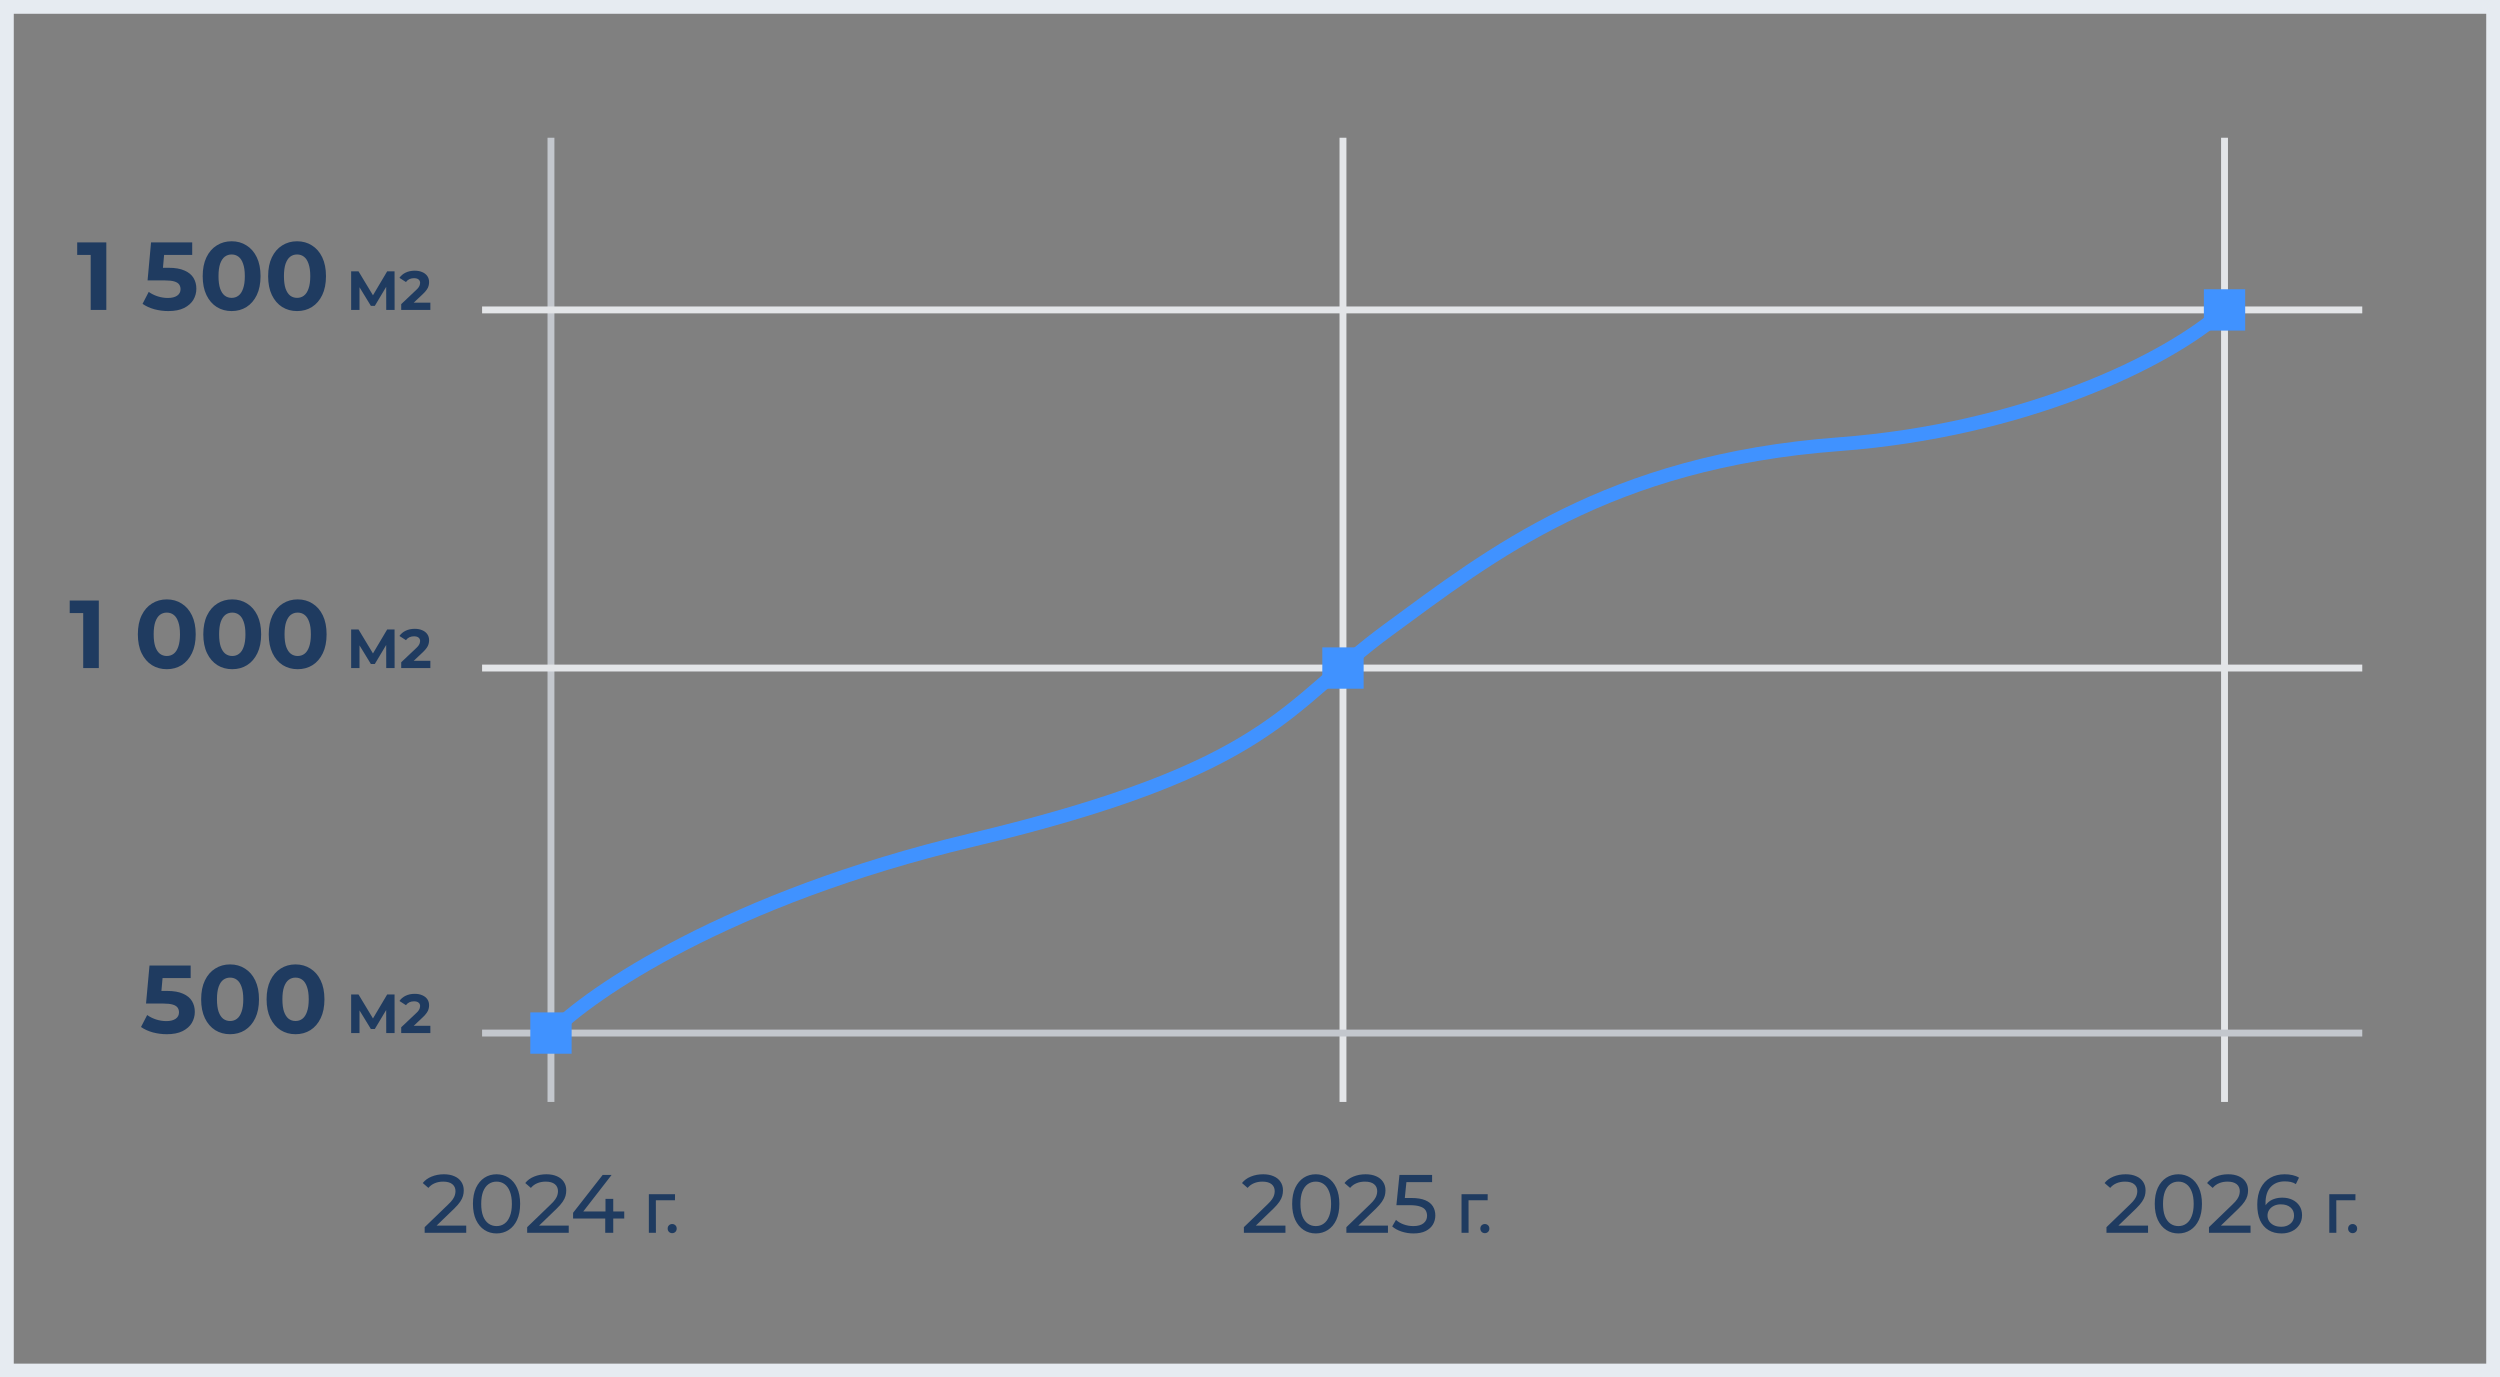 <svg width="363" height="200" viewBox="0 0 363 200" fill="none" xmlns="http://www.w3.org/2000/svg">
<rect x="0" y="0" width="363" height="200" fill="#808080" stroke="none"/>
<rect x="1" y="1" width="361" height="198" stroke="#E6EBF1" stroke-width="2"/>
<path d="M80 20L80 160" stroke="#C3C7CD"/>
<path d="M195 20L195 160" stroke="#E3E5E8"/>
<path d="M323 20L323 160" stroke="#E3E5E8"/>
<path d="M343 150L70 150" stroke="#C3C7CD"/>
<path d="M343 97L70 97" stroke="#E3E5E8"/>
<path d="M343 45L70 45" stroke="#E3E5E8"/>
<path d="M24.213 150.168C23.532 150.168 22.855 150.079 22.183 149.902C21.52 149.715 20.951 149.454 20.475 149.118L21.371 147.382C21.744 147.653 22.174 147.867 22.659 148.026C23.154 148.185 23.653 148.264 24.157 148.264C24.726 148.264 25.174 148.152 25.501 147.928C25.828 147.704 25.991 147.391 25.991 146.99C25.991 146.738 25.926 146.514 25.795 146.318C25.664 146.122 25.431 145.973 25.095 145.87C24.768 145.767 24.306 145.716 23.709 145.716H21.203L21.707 140.2H27.685V142.02H22.519L23.695 140.984L23.345 144.918L22.169 143.882H24.241C25.212 143.882 25.991 144.017 26.579 144.288C27.176 144.549 27.61 144.909 27.881 145.366C28.152 145.823 28.287 146.341 28.287 146.92C28.287 147.499 28.142 148.035 27.853 148.53C27.564 149.015 27.116 149.412 26.509 149.72C25.912 150.019 25.146 150.168 24.213 150.168ZM33.407 150.168C32.605 150.168 31.886 149.972 31.251 149.58C30.616 149.179 30.117 148.6 29.753 147.844C29.389 147.088 29.207 146.173 29.207 145.1C29.207 144.027 29.389 143.112 29.753 142.356C30.117 141.6 30.616 141.026 31.251 140.634C31.886 140.233 32.605 140.032 33.407 140.032C34.219 140.032 34.938 140.233 35.563 140.634C36.198 141.026 36.697 141.6 37.061 142.356C37.425 143.112 37.607 144.027 37.607 145.1C37.607 146.173 37.425 147.088 37.061 147.844C36.697 148.6 36.198 149.179 35.563 149.58C34.938 149.972 34.219 150.168 33.407 150.168ZM33.407 148.25C33.79 148.25 34.121 148.143 34.401 147.928C34.691 147.713 34.914 147.373 35.073 146.906C35.241 146.439 35.325 145.837 35.325 145.1C35.325 144.363 35.241 143.761 35.073 143.294C34.914 142.827 34.691 142.487 34.401 142.272C34.121 142.057 33.79 141.95 33.407 141.95C33.034 141.95 32.703 142.057 32.413 142.272C32.133 142.487 31.909 142.827 31.741 143.294C31.582 143.761 31.503 144.363 31.503 145.1C31.503 145.837 31.582 146.439 31.741 146.906C31.909 147.373 32.133 147.713 32.413 147.928C32.703 148.143 33.034 148.25 33.407 148.25ZM42.909 150.168C42.106 150.168 41.388 149.972 40.753 149.58C40.118 149.179 39.619 148.6 39.255 147.844C38.891 147.088 38.709 146.173 38.709 145.1C38.709 144.027 38.891 143.112 39.255 142.356C39.619 141.6 40.118 141.026 40.753 140.634C41.388 140.233 42.106 140.032 42.909 140.032C43.721 140.032 44.44 140.233 45.065 140.634C45.7 141.026 46.199 141.6 46.563 142.356C46.927 143.112 47.109 144.027 47.109 145.1C47.109 146.173 46.927 147.088 46.563 147.844C46.199 148.6 45.7 149.179 45.065 149.58C44.44 149.972 43.721 150.168 42.909 150.168ZM42.909 148.25C43.292 148.25 43.623 148.143 43.903 147.928C44.192 147.713 44.416 147.373 44.575 146.906C44.743 146.439 44.827 145.837 44.827 145.1C44.827 144.363 44.743 143.761 44.575 143.294C44.416 142.827 44.192 142.487 43.903 142.272C43.623 142.057 43.292 141.95 42.909 141.95C42.536 141.95 42.204 142.057 41.915 142.272C41.635 142.487 41.411 142.827 41.243 143.294C41.084 143.761 41.005 144.363 41.005 145.1C41.005 145.837 41.084 146.439 41.243 146.906C41.411 147.373 41.635 147.713 41.915 147.928C42.204 148.143 42.536 148.25 42.909 148.25Z" fill="#1F3B60"/>
<path d="M12.081 97V88.04L13.061 89.02H10.121V87.2H14.349V97H12.081ZM24.217 97.168C23.414 97.168 22.695 96.972 22.061 96.58C21.426 96.179 20.927 95.6 20.563 94.844C20.199 94.088 20.017 93.173 20.017 92.1C20.017 91.027 20.199 90.112 20.563 89.356C20.927 88.6 21.426 88.026 22.061 87.634C22.695 87.233 23.414 87.032 24.217 87.032C25.029 87.032 25.747 87.233 26.373 87.634C27.007 88.026 27.507 88.6 27.871 89.356C28.235 90.112 28.417 91.027 28.417 92.1C28.417 93.173 28.235 94.088 27.871 94.844C27.507 95.6 27.007 96.179 26.373 96.58C25.747 96.972 25.029 97.168 24.217 97.168ZM24.217 95.25C24.599 95.25 24.931 95.143 25.211 94.928C25.5 94.713 25.724 94.373 25.883 93.906C26.051 93.439 26.135 92.837 26.135 92.1C26.135 91.363 26.051 90.761 25.883 90.294C25.724 89.827 25.5 89.487 25.211 89.272C24.931 89.057 24.599 88.95 24.217 88.95C23.843 88.95 23.512 89.057 23.223 89.272C22.943 89.487 22.719 89.827 22.551 90.294C22.392 90.761 22.313 91.363 22.313 92.1C22.313 92.837 22.392 93.439 22.551 93.906C22.719 94.373 22.943 94.713 23.223 94.928C23.512 95.143 23.843 95.25 24.217 95.25ZM33.719 97.168C32.916 97.168 32.197 96.972 31.563 96.58C30.928 96.179 30.429 95.6 30.065 94.844C29.701 94.088 29.519 93.173 29.519 92.1C29.519 91.027 29.701 90.112 30.065 89.356C30.429 88.6 30.928 88.026 31.563 87.634C32.197 87.233 32.916 87.032 33.719 87.032C34.531 87.032 35.249 87.233 35.875 87.634C36.509 88.026 37.009 88.6 37.373 89.356C37.737 90.112 37.919 91.027 37.919 92.1C37.919 93.173 37.737 94.088 37.373 94.844C37.009 95.6 36.509 96.179 35.875 96.58C35.249 96.972 34.531 97.168 33.719 97.168ZM33.719 95.25C34.101 95.25 34.433 95.143 34.713 94.928C35.002 94.713 35.226 94.373 35.385 93.906C35.553 93.439 35.637 92.837 35.637 92.1C35.637 91.363 35.553 90.761 35.385 90.294C35.226 89.827 35.002 89.487 34.713 89.272C34.433 89.057 34.101 88.95 33.719 88.95C33.345 88.95 33.014 89.057 32.725 89.272C32.445 89.487 32.221 89.827 32.053 90.294C31.894 90.761 31.815 91.363 31.815 92.1C31.815 92.837 31.894 93.439 32.053 93.906C32.221 94.373 32.445 94.713 32.725 94.928C33.014 95.143 33.345 95.25 33.719 95.25ZM43.221 97.168C42.418 97.168 41.699 96.972 41.065 96.58C40.43 96.179 39.931 95.6 39.567 94.844C39.203 94.088 39.021 93.173 39.021 92.1C39.021 91.027 39.203 90.112 39.567 89.356C39.931 88.6 40.43 88.026 41.065 87.634C41.699 87.233 42.418 87.032 43.221 87.032C44.033 87.032 44.751 87.233 45.377 87.634C46.011 88.026 46.511 88.6 46.875 89.356C47.239 90.112 47.421 91.027 47.421 92.1C47.421 93.173 47.239 94.088 46.875 94.844C46.511 95.6 46.011 96.179 45.377 96.58C44.751 96.972 44.033 97.168 43.221 97.168ZM43.221 95.25C43.603 95.25 43.935 95.143 44.215 94.928C44.504 94.713 44.728 94.373 44.887 93.906C45.055 93.439 45.139 92.837 45.139 92.1C45.139 91.363 45.055 90.761 44.887 90.294C44.728 89.827 44.504 89.487 44.215 89.272C43.935 89.057 43.603 88.95 43.221 88.95C42.847 88.95 42.516 89.057 42.227 89.272C41.947 89.487 41.723 89.827 41.555 90.294C41.396 90.761 41.317 91.363 41.317 92.1C41.317 92.837 41.396 93.439 41.555 93.906C41.723 94.373 41.947 94.713 42.227 94.928C42.516 95.143 42.847 95.25 43.221 95.25Z" fill="#1F3B60"/>
<path d="M13.169 45V36.04L14.149 37.02H11.209V35.2H15.437V45H13.169ZM24.437 45.168C23.755 45.168 23.079 45.079 22.407 44.902C21.744 44.715 21.175 44.454 20.699 44.118L21.595 42.382C21.968 42.653 22.397 42.867 22.883 43.026C23.377 43.185 23.877 43.264 24.381 43.264C24.95 43.264 25.398 43.152 25.725 42.928C26.051 42.704 26.215 42.391 26.215 41.99C26.215 41.738 26.149 41.514 26.019 41.318C25.888 41.122 25.655 40.973 25.319 40.87C24.992 40.767 24.53 40.716 23.933 40.716H21.427L21.931 35.2H27.909V37.02H22.743L23.919 35.984L23.569 39.918L22.393 38.882H24.465C25.435 38.882 26.215 39.017 26.803 39.288C27.4 39.549 27.834 39.909 28.105 40.366C28.375 40.823 28.511 41.341 28.511 41.92C28.511 42.499 28.366 43.035 28.077 43.53C27.787 44.015 27.339 44.412 26.733 44.72C26.135 45.019 25.37 45.168 24.437 45.168ZM33.631 45.168C32.828 45.168 32.109 44.972 31.475 44.58C30.84 44.179 30.341 43.6 29.977 42.844C29.613 42.088 29.431 41.173 29.431 40.1C29.431 39.027 29.613 38.112 29.977 37.356C30.341 36.6 30.84 36.026 31.475 35.634C32.109 35.233 32.828 35.032 33.631 35.032C34.443 35.032 35.161 35.233 35.787 35.634C36.421 36.026 36.921 36.6 37.285 37.356C37.649 38.112 37.831 39.027 37.831 40.1C37.831 41.173 37.649 42.088 37.285 42.844C36.921 43.6 36.421 44.179 35.787 44.58C35.161 44.972 34.443 45.168 33.631 45.168ZM33.631 43.25C34.013 43.25 34.345 43.143 34.625 42.928C34.914 42.713 35.138 42.373 35.297 41.906C35.465 41.439 35.549 40.837 35.549 40.1C35.549 39.363 35.465 38.761 35.297 38.294C35.138 37.827 34.914 37.487 34.625 37.272C34.345 37.057 34.013 36.95 33.631 36.95C33.257 36.95 32.926 37.057 32.637 37.272C32.357 37.487 32.133 37.827 31.965 38.294C31.806 38.761 31.727 39.363 31.727 40.1C31.727 40.837 31.806 41.439 31.965 41.906C32.133 42.373 32.357 42.713 32.637 42.928C32.926 43.143 33.257 43.25 33.631 43.25ZM43.133 45.168C42.33 45.168 41.611 44.972 40.977 44.58C40.342 44.179 39.843 43.6 39.479 42.844C39.115 42.088 38.933 41.173 38.933 40.1C38.933 39.027 39.115 38.112 39.479 37.356C39.843 36.6 40.342 36.026 40.977 35.634C41.611 35.233 42.33 35.032 43.133 35.032C43.945 35.032 44.663 35.233 45.289 35.634C45.923 36.026 46.423 36.6 46.787 37.356C47.151 38.112 47.333 39.027 47.333 40.1C47.333 41.173 47.151 42.088 46.787 42.844C46.423 43.6 45.923 44.179 45.289 44.58C44.663 44.972 43.945 45.168 43.133 45.168ZM43.133 43.25C43.515 43.25 43.847 43.143 44.127 42.928C44.416 42.713 44.64 42.373 44.799 41.906C44.967 41.439 45.051 40.837 45.051 40.1C45.051 39.363 44.967 38.761 44.799 38.294C44.64 37.827 44.416 37.487 44.127 37.272C43.847 37.057 43.515 36.95 43.133 36.95C42.759 36.95 42.428 37.057 42.139 37.272C41.859 37.487 41.635 37.827 41.467 38.294C41.308 38.761 41.229 39.363 41.229 40.1C41.229 40.837 41.308 41.439 41.467 41.906C41.635 42.373 41.859 42.713 42.139 42.928C42.428 43.143 42.759 43.25 43.133 43.25Z" fill="#1F3B60"/>
<path d="M61.661 179V178.184L65.081 174.884C65.385 174.596 65.609 174.344 65.753 174.128C65.905 173.904 66.005 173.7 66.053 173.516C66.109 173.324 66.137 173.14 66.137 172.964C66.137 172.532 65.985 172.192 65.681 171.944C65.377 171.696 64.933 171.572 64.349 171.572C63.901 171.572 63.497 171.648 63.137 171.8C62.777 171.944 62.465 172.172 62.201 172.484L61.385 171.776C61.705 171.368 62.133 171.056 62.669 170.84C63.213 170.616 63.809 170.504 64.457 170.504C65.041 170.504 65.549 170.6 65.981 170.792C66.413 170.976 66.745 171.244 66.977 171.596C67.217 171.948 67.337 172.364 67.337 172.844C67.337 173.116 67.301 173.384 67.229 173.648C67.157 173.912 67.021 174.192 66.821 174.488C66.621 174.784 66.333 175.116 65.957 175.484L62.909 178.424L62.621 177.956H67.697V179H61.661ZM72.104 179.096C71.448 179.096 70.86 178.928 70.34 178.592C69.828 178.256 69.42 177.768 69.116 177.128C68.82 176.488 68.672 175.712 68.672 174.8C68.672 173.888 68.82 173.112 69.116 172.472C69.42 171.832 69.828 171.344 70.34 171.008C70.86 170.672 71.448 170.504 72.104 170.504C72.752 170.504 73.336 170.672 73.856 171.008C74.376 171.344 74.784 171.832 75.08 172.472C75.376 173.112 75.524 173.888 75.524 174.8C75.524 175.712 75.376 176.488 75.08 177.128C74.784 177.768 74.376 178.256 73.856 178.592C73.336 178.928 72.752 179.096 72.104 179.096ZM72.104 178.028C72.544 178.028 72.928 177.908 73.256 177.668C73.592 177.428 73.852 177.068 74.036 176.588C74.228 176.108 74.324 175.512 74.324 174.8C74.324 174.088 74.228 173.492 74.036 173.012C73.852 172.532 73.592 172.172 73.256 171.932C72.928 171.692 72.544 171.572 72.104 171.572C71.664 171.572 71.276 171.692 70.94 171.932C70.604 172.172 70.34 172.532 70.148 173.012C69.964 173.492 69.872 174.088 69.872 174.8C69.872 175.512 69.964 176.108 70.148 176.588C70.34 177.068 70.604 177.428 70.94 177.668C71.276 177.908 71.664 178.028 72.104 178.028ZM76.544 179V178.184L79.964 174.884C80.268 174.596 80.492 174.344 80.636 174.128C80.788 173.904 80.888 173.7 80.936 173.516C80.992 173.324 81.02 173.14 81.02 172.964C81.02 172.532 80.868 172.192 80.564 171.944C80.26 171.696 79.816 171.572 79.232 171.572C78.784 171.572 78.38 171.648 78.02 171.8C77.66 171.944 77.348 172.172 77.084 172.484L76.268 171.776C76.588 171.368 77.016 171.056 77.552 170.84C78.096 170.616 78.692 170.504 79.34 170.504C79.924 170.504 80.432 170.6 80.864 170.792C81.296 170.976 81.628 171.244 81.86 171.596C82.1 171.948 82.22 172.364 82.22 172.844C82.22 173.116 82.184 173.384 82.112 173.648C82.04 173.912 81.904 174.192 81.704 174.488C81.504 174.784 81.216 175.116 80.84 175.484L77.792 178.424L77.504 177.956H82.58V179H76.544ZM83.212 176.936V176.096L87.508 170.6H88.804L84.544 176.096L83.932 175.904H90.64V176.936H83.212ZM87.88 179V176.936L87.916 175.904V174.08H89.044V179H87.88Z" fill="#1F3B60"/>
<path d="M305.86 179V178.184L309.28 174.884C309.584 174.596 309.808 174.344 309.952 174.128C310.104 173.904 310.204 173.7 310.252 173.516C310.308 173.324 310.336 173.14 310.336 172.964C310.336 172.532 310.184 172.192 309.88 171.944C309.576 171.696 309.132 171.572 308.548 171.572C308.1 171.572 307.696 171.648 307.336 171.8C306.976 171.944 306.664 172.172 306.4 172.484L305.584 171.776C305.904 171.368 306.332 171.056 306.868 170.84C307.412 170.616 308.008 170.504 308.656 170.504C309.24 170.504 309.748 170.6 310.18 170.792C310.612 170.976 310.944 171.244 311.176 171.596C311.416 171.948 311.536 172.364 311.536 172.844C311.536 173.116 311.5 173.384 311.428 173.648C311.356 173.912 311.22 174.192 311.02 174.488C310.82 174.784 310.532 175.116 310.156 175.484L307.108 178.424L306.82 177.956H311.896V179H305.86ZM316.303 179.096C315.647 179.096 315.059 178.928 314.539 178.592C314.027 178.256 313.619 177.768 313.315 177.128C313.019 176.488 312.871 175.712 312.871 174.8C312.871 173.888 313.019 173.112 313.315 172.472C313.619 171.832 314.027 171.344 314.539 171.008C315.059 170.672 315.647 170.504 316.303 170.504C316.951 170.504 317.535 170.672 318.055 171.008C318.575 171.344 318.983 171.832 319.279 172.472C319.575 173.112 319.723 173.888 319.723 174.8C319.723 175.712 319.575 176.488 319.279 177.128C318.983 177.768 318.575 178.256 318.055 178.592C317.535 178.928 316.951 179.096 316.303 179.096ZM316.303 178.028C316.743 178.028 317.127 177.908 317.455 177.668C317.791 177.428 318.051 177.068 318.235 176.588C318.427 176.108 318.523 175.512 318.523 174.8C318.523 174.088 318.427 173.492 318.235 173.012C318.051 172.532 317.791 172.172 317.455 171.932C317.127 171.692 316.743 171.572 316.303 171.572C315.863 171.572 315.475 171.692 315.139 171.932C314.803 172.172 314.539 172.532 314.347 173.012C314.163 173.492 314.071 174.088 314.071 174.8C314.071 175.512 314.163 176.108 314.347 176.588C314.539 177.068 314.803 177.428 315.139 177.668C315.475 177.908 315.863 178.028 316.303 178.028ZM320.743 179V178.184L324.163 174.884C324.467 174.596 324.691 174.344 324.835 174.128C324.987 173.904 325.087 173.7 325.135 173.516C325.191 173.324 325.219 173.14 325.219 172.964C325.219 172.532 325.067 172.192 324.763 171.944C324.459 171.696 324.015 171.572 323.431 171.572C322.983 171.572 322.579 171.648 322.219 171.8C321.859 171.944 321.547 172.172 321.283 172.484L320.467 171.776C320.787 171.368 321.215 171.056 321.751 170.84C322.295 170.616 322.891 170.504 323.539 170.504C324.123 170.504 324.631 170.6 325.063 170.792C325.495 170.976 325.827 171.244 326.059 171.596C326.299 171.948 326.419 172.364 326.419 172.844C326.419 173.116 326.383 173.384 326.311 173.648C326.239 173.912 326.103 174.192 325.903 174.488C325.703 174.784 325.415 175.116 325.039 175.484L321.991 178.424L321.703 177.956H326.779V179H320.743ZM331.282 179.096C330.538 179.096 329.902 178.932 329.374 178.604C328.846 178.276 328.442 177.804 328.162 177.188C327.89 176.564 327.754 175.804 327.754 174.908C327.754 173.956 327.922 173.152 328.258 172.496C328.594 171.84 329.062 171.344 329.662 171.008C330.262 170.672 330.95 170.504 331.726 170.504C332.126 170.504 332.506 170.544 332.866 170.624C333.234 170.704 333.55 170.828 333.814 170.996L333.358 171.932C333.142 171.78 332.894 171.676 332.614 171.62C332.342 171.564 332.054 171.536 331.75 171.536C330.894 171.536 330.214 171.804 329.71 172.34C329.206 172.868 328.954 173.656 328.954 174.704C328.954 174.872 328.962 175.072 328.978 175.304C328.994 175.536 329.034 175.764 329.098 175.988L328.69 175.58C328.81 175.212 328.998 174.904 329.254 174.656C329.518 174.4 329.83 174.212 330.19 174.092C330.558 173.964 330.954 173.9 331.378 173.9C331.938 173.9 332.434 174.004 332.866 174.212C333.298 174.42 333.638 174.716 333.886 175.1C334.134 175.476 334.258 175.924 334.258 176.444C334.258 176.98 334.126 177.448 333.862 177.848C333.598 178.248 333.242 178.556 332.794 178.772C332.346 178.988 331.842 179.096 331.282 179.096ZM331.234 178.124C331.602 178.124 331.922 178.056 332.194 177.92C332.474 177.784 332.694 177.596 332.854 177.356C333.014 177.108 333.094 176.82 333.094 176.492C333.094 175.996 332.922 175.604 332.578 175.316C332.234 175.02 331.766 174.872 331.174 174.872C330.79 174.872 330.454 174.944 330.166 175.088C329.878 175.232 329.65 175.428 329.482 175.676C329.322 175.916 329.242 176.192 329.242 176.504C329.242 176.792 329.318 177.06 329.47 177.308C329.622 177.548 329.846 177.744 330.142 177.896C330.438 178.048 330.802 178.124 331.234 178.124Z" fill="#1F3B60"/>
<path d="M180.612 179V178.184L184.032 174.884C184.336 174.596 184.56 174.344 184.704 174.128C184.856 173.904 184.956 173.7 185.004 173.516C185.06 173.324 185.088 173.14 185.088 172.964C185.088 172.532 184.936 172.192 184.632 171.944C184.328 171.696 183.884 171.572 183.3 171.572C182.852 171.572 182.448 171.648 182.088 171.8C181.728 171.944 181.416 172.172 181.152 172.484L180.336 171.776C180.656 171.368 181.084 171.056 181.62 170.84C182.164 170.616 182.76 170.504 183.408 170.504C183.992 170.504 184.5 170.6 184.932 170.792C185.364 170.976 185.696 171.244 185.928 171.596C186.168 171.948 186.288 172.364 186.288 172.844C186.288 173.116 186.252 173.384 186.18 173.648C186.108 173.912 185.972 174.192 185.772 174.488C185.572 174.784 185.284 175.116 184.908 175.484L181.86 178.424L181.572 177.956H186.648V179H180.612ZM191.055 179.096C190.399 179.096 189.811 178.928 189.291 178.592C188.779 178.256 188.371 177.768 188.067 177.128C187.771 176.488 187.623 175.712 187.623 174.8C187.623 173.888 187.771 173.112 188.067 172.472C188.371 171.832 188.779 171.344 189.291 171.008C189.811 170.672 190.399 170.504 191.055 170.504C191.703 170.504 192.287 170.672 192.807 171.008C193.327 171.344 193.735 171.832 194.031 172.472C194.327 173.112 194.475 173.888 194.475 174.8C194.475 175.712 194.327 176.488 194.031 177.128C193.735 177.768 193.327 178.256 192.807 178.592C192.287 178.928 191.703 179.096 191.055 179.096ZM191.055 178.028C191.495 178.028 191.879 177.908 192.207 177.668C192.543 177.428 192.803 177.068 192.987 176.588C193.179 176.108 193.275 175.512 193.275 174.8C193.275 174.088 193.179 173.492 192.987 173.012C192.803 172.532 192.543 172.172 192.207 171.932C191.879 171.692 191.495 171.572 191.055 171.572C190.615 171.572 190.227 171.692 189.891 171.932C189.555 172.172 189.291 172.532 189.099 173.012C188.915 173.492 188.823 174.088 188.823 174.8C188.823 175.512 188.915 176.108 189.099 176.588C189.291 177.068 189.555 177.428 189.891 177.668C190.227 177.908 190.615 178.028 191.055 178.028ZM195.495 179V178.184L198.915 174.884C199.219 174.596 199.443 174.344 199.587 174.128C199.739 173.904 199.839 173.7 199.887 173.516C199.943 173.324 199.971 173.14 199.971 172.964C199.971 172.532 199.819 172.192 199.515 171.944C199.211 171.696 198.767 171.572 198.183 171.572C197.735 171.572 197.331 171.648 196.971 171.8C196.611 171.944 196.299 172.172 196.035 172.484L195.219 171.776C195.539 171.368 195.967 171.056 196.503 170.84C197.047 170.616 197.643 170.504 198.291 170.504C198.875 170.504 199.383 170.6 199.815 170.792C200.247 170.976 200.579 171.244 200.811 171.596C201.051 171.948 201.171 172.364 201.171 172.844C201.171 173.116 201.135 173.384 201.063 173.648C200.991 173.912 200.855 174.192 200.655 174.488C200.455 174.784 200.167 175.116 199.791 175.484L196.743 178.424L196.455 177.956H201.531V179H195.495ZM205.229 179.096C204.637 179.096 204.061 179.004 203.501 178.82C202.949 178.636 202.497 178.388 202.145 178.076L202.697 177.128C202.977 177.392 203.341 177.608 203.789 177.776C204.237 177.944 204.713 178.028 205.217 178.028C205.857 178.028 206.349 177.892 206.693 177.62C207.037 177.348 207.209 176.984 207.209 176.528C207.209 176.216 207.133 175.944 206.981 175.712C206.829 175.48 206.565 175.304 206.189 175.184C205.821 175.056 205.313 174.992 204.665 174.992H202.757L203.201 170.6H207.941V171.644H203.645L204.269 171.056L203.921 174.524L203.297 173.948H204.917C205.757 173.948 206.433 174.056 206.945 174.272C207.457 174.488 207.829 174.788 208.061 175.172C208.293 175.548 208.409 175.984 208.409 176.48C208.409 176.96 208.293 177.4 208.061 177.8C207.829 178.192 207.477 178.508 207.005 178.748C206.541 178.98 205.949 179.096 205.229 179.096Z" fill="#1F3B60"/>
<path d="M50.985 45V39.4H52.057L54.441 43.352H53.873L56.217 39.4H57.289L57.297 45H56.081L56.073 41.264H56.305L54.425 44.408H53.849L51.929 41.264H52.201V45H50.985ZM58.256 45V44.16L60.416 42.12C60.587 41.965 60.712 41.827 60.792 41.704C60.872 41.581 60.925 41.469 60.952 41.368C60.984 41.267 61 41.173 61 41.088C61 40.864 60.923 40.693 60.768 40.576C60.619 40.453 60.398 40.392 60.104 40.392C59.87 40.392 59.651 40.437 59.448 40.528C59.251 40.619 59.083 40.76 58.944 40.952L58 40.344C58.214 40.024 58.512 39.771 58.896 39.584C59.28 39.397 59.723 39.304 60.224 39.304C60.64 39.304 61.003 39.373 61.312 39.512C61.627 39.645 61.87 39.835 62.04 40.08C62.216 40.325 62.304 40.619 62.304 40.96C62.304 41.141 62.28 41.323 62.232 41.504C62.19 41.68 62.099 41.867 61.96 42.064C61.827 42.261 61.63 42.483 61.368 42.728L59.576 44.416L59.328 43.944H62.488V45H58.256Z" fill="#1F3B60"/>
<path d="M50.985 150V144.4H52.057L54.441 148.352H53.873L56.217 144.4H57.289L57.297 150H56.081L56.073 146.264H56.305L54.425 149.408H53.849L51.929 146.264H52.201V150H50.985ZM58.256 150V149.16L60.416 147.12C60.587 146.965 60.712 146.827 60.792 146.704C60.872 146.581 60.925 146.469 60.952 146.368C60.984 146.267 61 146.173 61 146.088C61 145.864 60.923 145.693 60.768 145.576C60.619 145.453 60.398 145.392 60.104 145.392C59.87 145.392 59.651 145.437 59.448 145.528C59.251 145.619 59.083 145.76 58.944 145.952L58 145.344C58.214 145.024 58.512 144.771 58.896 144.584C59.28 144.397 59.723 144.304 60.224 144.304C60.64 144.304 61.003 144.373 61.312 144.512C61.627 144.645 61.87 144.835 62.04 145.08C62.216 145.325 62.304 145.619 62.304 145.96C62.304 146.141 62.28 146.323 62.232 146.504C62.19 146.68 62.099 146.867 61.96 147.064C61.827 147.261 61.63 147.483 61.368 147.728L59.576 149.416L59.328 148.944H62.488V150H58.256Z" fill="#1F3B60"/>
<path d="M50.985 97V91.4H52.057L54.441 95.352H53.873L56.217 91.4H57.289L57.297 97H56.081L56.073 93.264H56.305L54.425 96.408H53.849L51.929 93.264H52.201V97H50.985ZM58.256 97V96.16L60.416 94.12C60.587 93.965 60.712 93.827 60.792 93.704C60.872 93.581 60.925 93.469 60.952 93.368C60.984 93.267 61 93.173 61 93.088C61 92.864 60.923 92.693 60.768 92.576C60.619 92.453 60.398 92.392 60.104 92.392C59.87 92.392 59.651 92.437 59.448 92.528C59.251 92.619 59.083 92.76 58.944 92.952L58 92.344C58.214 92.024 58.512 91.771 58.896 91.584C59.28 91.397 59.723 91.304 60.224 91.304C60.64 91.304 61.003 91.373 61.312 91.512C61.627 91.645 61.87 91.835 62.04 92.08C62.216 92.325 62.304 92.619 62.304 92.96C62.304 93.141 62.28 93.323 62.232 93.504C62.19 93.68 62.099 93.867 61.96 94.064C61.827 94.261 61.63 94.483 61.368 94.728L59.576 96.416L59.328 95.944H62.488V97H58.256Z" fill="#1F3B60"/>
<path d="M94.214 179V173.4H98.014L98.006 174.28H94.99L95.23 174.032L95.238 179H94.214ZM97.601 179.056C97.42 179.056 97.265 178.995 97.137 178.872C97.009 178.744 96.945 178.584 96.945 178.392C96.945 178.189 97.009 178.029 97.137 177.912C97.265 177.789 97.42 177.728 97.601 177.728C97.782 177.728 97.937 177.789 98.065 177.912C98.193 178.029 98.257 178.189 98.257 178.392C98.257 178.584 98.193 178.744 98.065 178.872C97.937 178.995 97.782 179.056 97.601 179.056Z" fill="#1F3B60"/>
<path d="M338.214 179V173.4H342.014L342.006 174.28H338.99L339.23 174.032L339.238 179H338.214ZM341.601 179.056C341.42 179.056 341.265 178.995 341.137 178.872C341.009 178.744 340.945 178.584 340.945 178.392C340.945 178.189 341.009 178.029 341.137 177.912C341.265 177.789 341.42 177.728 341.601 177.728C341.782 177.728 341.937 177.789 342.065 177.912C342.193 178.029 342.257 178.189 342.257 178.392C342.257 178.584 342.193 178.744 342.065 178.872C341.937 178.995 341.782 179.056 341.601 179.056Z" fill="#1F3B60"/>
<path d="M212.214 179V173.4H216.014L216.006 174.28H212.99L213.23 174.032L213.238 179H212.214ZM215.601 179.056C215.42 179.056 215.265 178.995 215.137 178.872C215.009 178.744 214.945 178.584 214.945 178.392C214.945 178.189 215.009 178.029 215.137 177.912C215.265 177.789 215.42 177.728 215.601 177.728C215.782 177.728 215.937 177.789 216.065 177.912C216.193 178.029 216.257 178.189 216.257 178.392C216.257 178.584 216.193 178.744 216.065 178.872C215.937 178.995 215.782 179.056 215.601 179.056Z" fill="#1F3B60"/>
<path d="M80 150C85.667 144.167 105.8 130.4 141 122C185 111.5 186.5 102.5 201.5 91.5C216.5 80.5 233.5 67 267 64.5C293.8 62.5 314.667 52.5 323 45" stroke="#4092FF" stroke-width="2"/>
<rect x="77" y="147" width="6" height="6" fill="#4092FF"/>
<rect x="192" y="94" width="6" height="6" fill="#4092FF"/>
<rect x="320" y="42" width="6" height="6" fill="#4092FF"/>
</svg>
